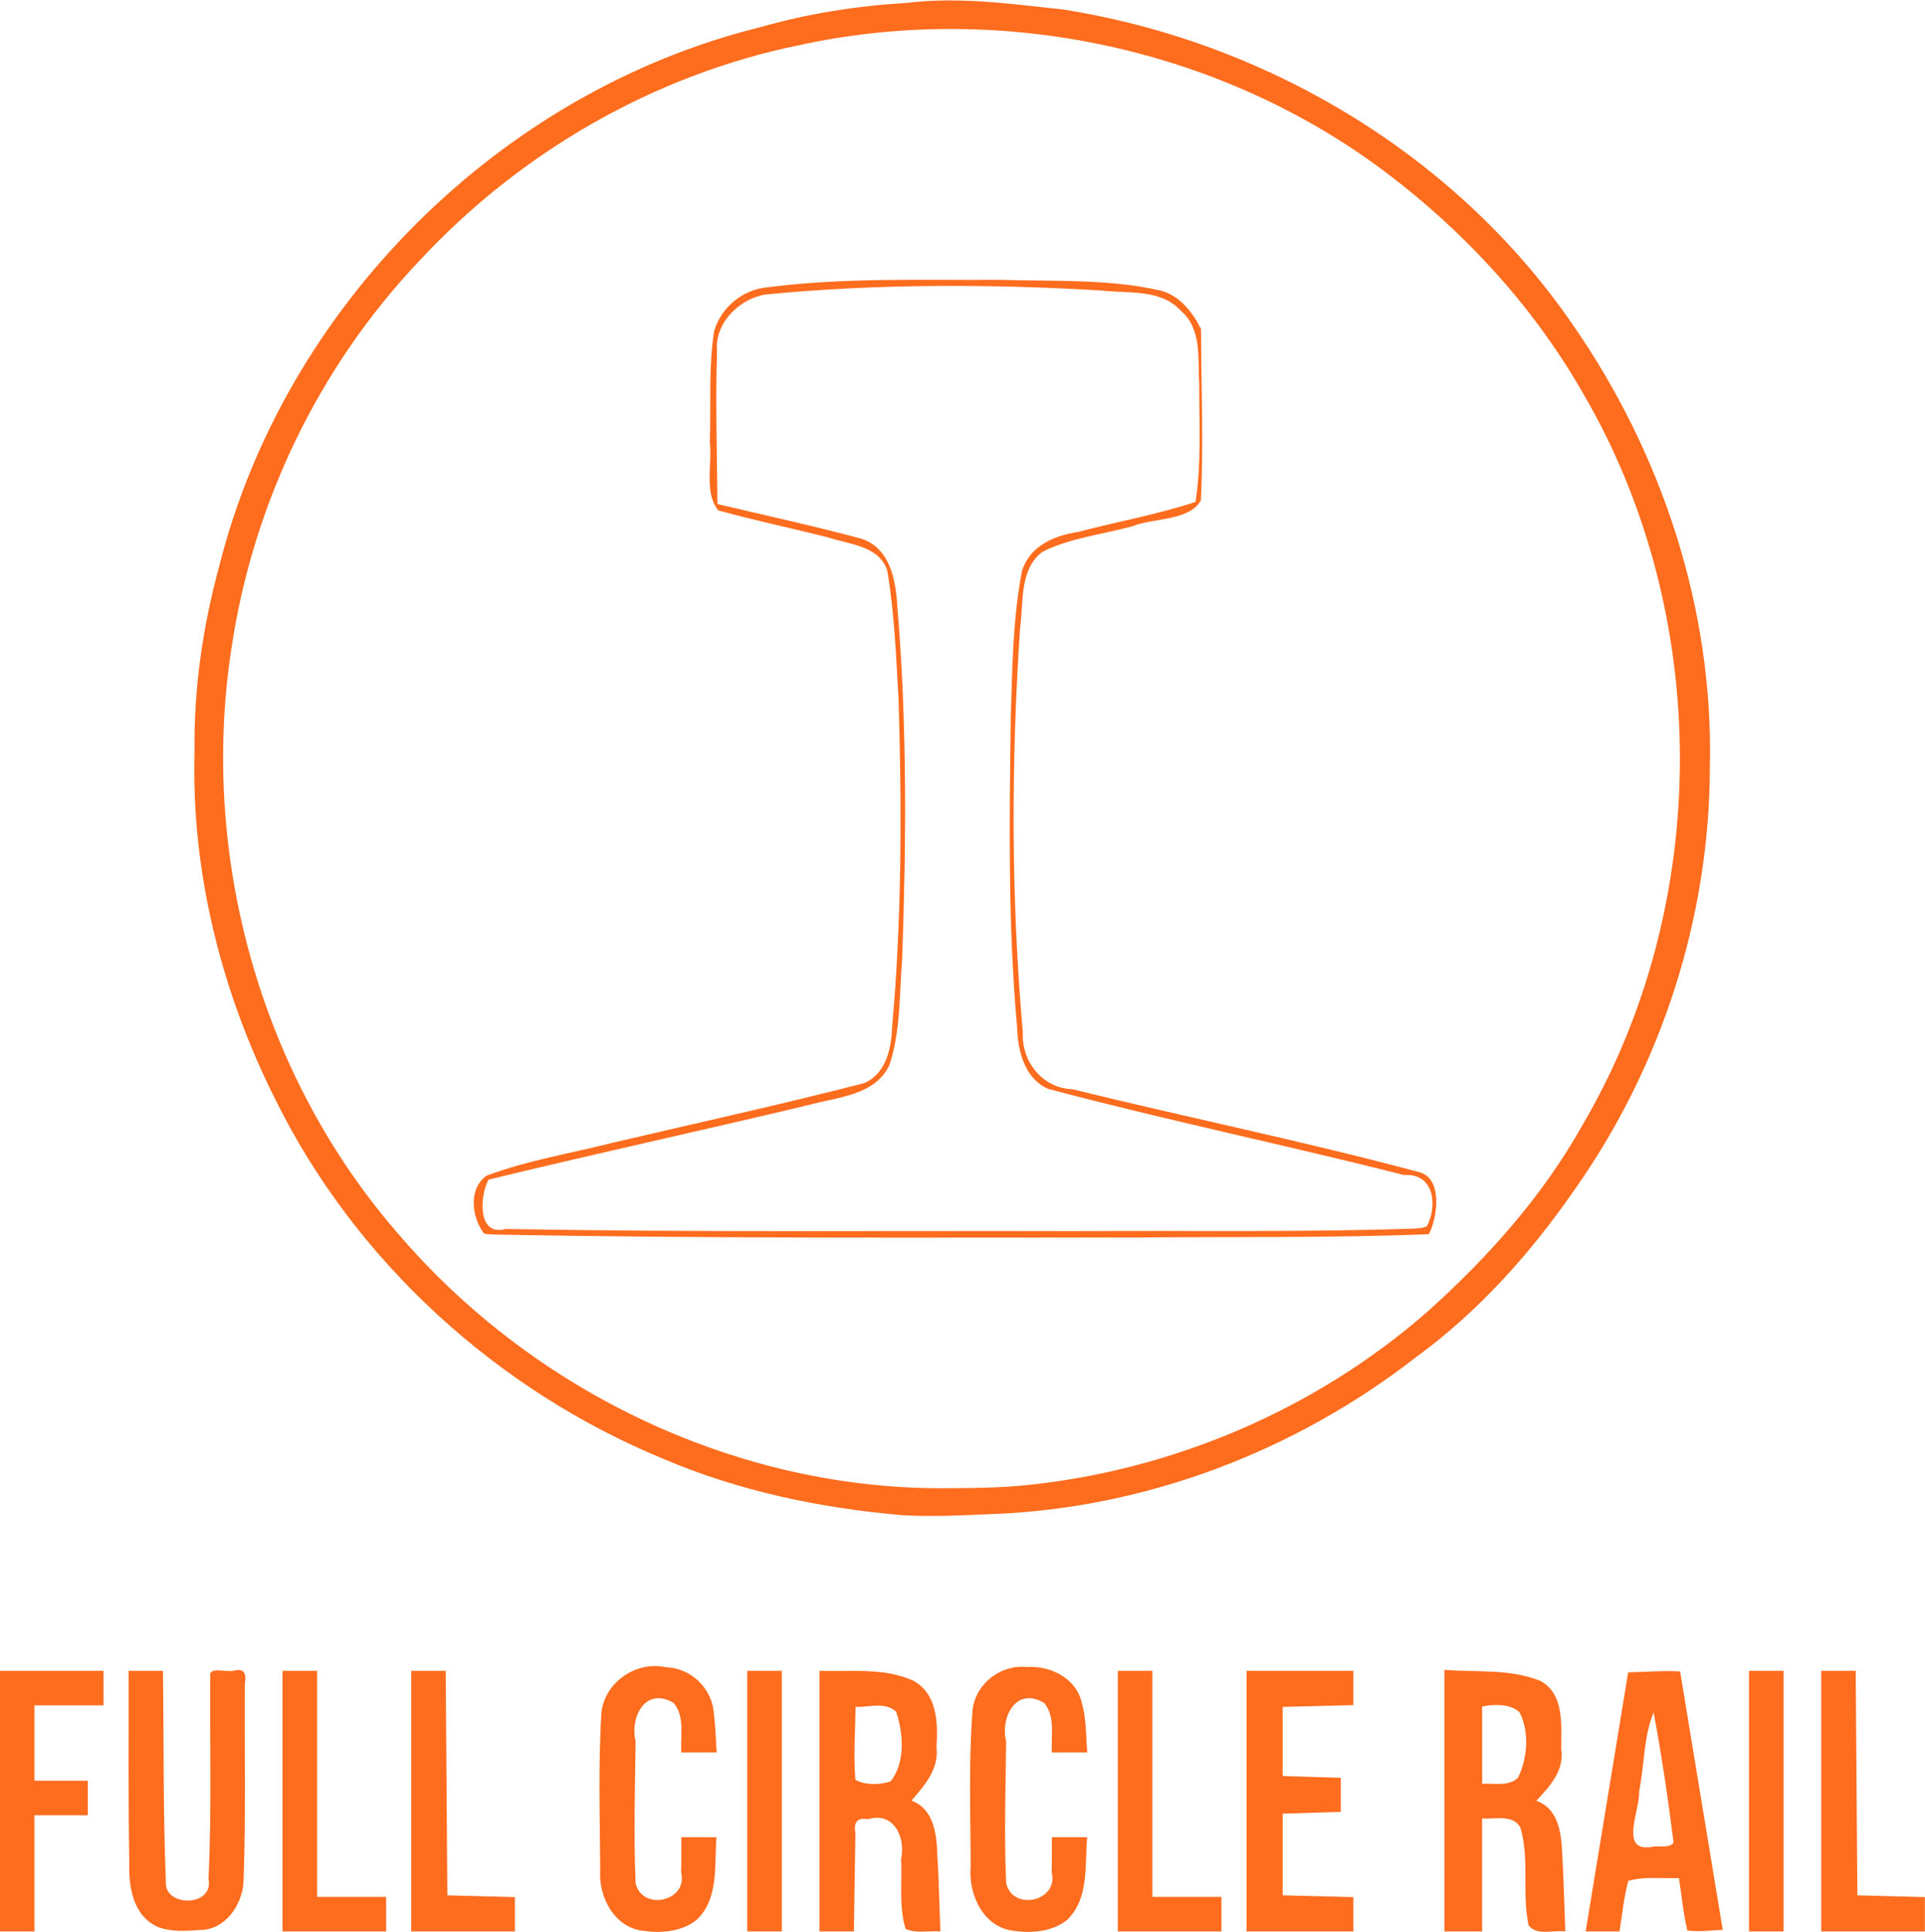 <?xml version="1.0" encoding="UTF-8" standalone="no"?>
<!-- Created with Inkscape (http://www.inkscape.org/) -->

<svg
   width="613"
   height="615.19"
   version="1.1"
   viewBox="0 0 613 615.19"
   id="svg10"
   sodipodi:docname="fcr_logo_square.svg"
   inkscape:version="1.1.2 (0a00cf5339, 2022-02-04)"
   xmlns:inkscape="http://www.inkscape.org/namespaces/inkscape"
   xmlns:sodipodi="http://sodipodi.sourceforge.net/DTD/sodipodi-0.dtd"
   xmlns="http://www.w3.org/2000/svg"
   xmlns:svg="http://www.w3.org/2000/svg">
  <defs
     id="defs14" />
  <sodipodi:namedview
     id="namedview12"
     pagecolor="#ffffff"
     bordercolor="#666666"
     borderopacity="1.0"
     inkscape:pageshadow="2"
     inkscape:pageopacity="0.0"
     inkscape:pagecheckerboard="0"
     showgrid="false"
     inkscape:zoom="1.1687446"
     inkscape:cx="286.20453"
     inkscape:cy="307.16719"
     inkscape:window-width="2256"
     inkscape:window-height="1430"
     inkscape:window-x="0"
     inkscape:window-y="50"
     inkscape:window-maximized="1"
     inkscape:current-layer="g8" />
  <g
     transform="translate(-253.93 -168.39)"
     id="g8">
    <g
       transform="translate(-865.01 -69.398)"
       id="g6">
      <path
         d="m680 620.62c0-0.208 0.787-0.995 1.75-1.75 1.586-1.244 1.621-1.208 0.378 0.378-1.306 1.666-2.128 2.196-2.128 1.372zm11-9c0-0.208 0.787-0.995 1.75-1.75 1.586-1.244 1.621-1.208 0.378 0.378-1.306 1.666-2.128 2.196-2.128 1.372zm13-12.122c1.866-1.925 3.617-3.5 3.892-3.5s-1.027 1.575-2.892 3.5-3.617 3.5-3.892 3.5 1.027-1.575 2.892-3.5zm11-11.878c0-0.208 0.787-0.995 1.75-1.75 1.586-1.244 1.621-1.208 0.378 0.378-1.306 1.666-2.128 2.196-2.128 1.372zm-28.394-8.774c1.042-1.459 2.094-2.459 2.338-2.222 0.244 0.236-0.608 1.43-1.894 2.652l-2.338 2.222zm88.626-145.85c0-1.925 0.206-2.712 0.457-1.75 0.252 0.963 0.252 2.538 0 3.5-0.252 0.963-0.457 0.175-0.457-1.75zm0-11c0-1.925 0.206-2.712 0.457-1.75 0.252 0.963 0.252 2.538 0 3.5-0.252 0.963-0.457 0.175-0.457-1.75zm-168.36-140.75c-1.244-1.586-1.208-1.621 0.378-0.378 1.666 1.306 2.196 2.128 1.372 2.128-0.208 0-0.995-0.787-1.75-1.75zm97.052-9-2.424-2.75 2.75 2.424c1.512 1.333 2.75 2.571 2.75 2.75 0 0.784-0.81 0.146-3.076-2.424zm-23.052-22c-1.244-1.586-1.208-1.621 0.378-0.378 1.666 1.306 2.196 2.128 1.372 2.128-0.208 0-0.995-0.787-1.75-1.75z"
         fill="#AA0000"
         id="path2" />
      <path
         d="m 1323.9,852.63 c -9.239,-0.904 -14.412,-10.739 -13.83,-19.272 -0.088,-16.827 -0.659,-33.707 0.409,-50.505 1.253,-9.502 11.073,-16.203 20.405,-14.175 8.227,0.228 15.012,6.889 15.4,15.109 0.534,3.988 0.592,8.02 0.871,12.03 -3.752,0 -7.505,0 -11.257,0 -0.341,-5.264 1.21,-11.369 -2.421,-15.737 -8.886,-5.334 -14.039,4.336 -12.135,12.189 -0.189,15.068 -0.667,30.161 0.01,45.218 2.105,8.984 16.845,5.804 14.475,-3.57 0.131,-3.699 0.048,-7.401 0.072,-11.102 3.733,0 7.466,0 11.199,0 -0.734,8.995 0.841,19.715 -6.439,26.413 -4.635,3.629 -11.11,4.237 -16.758,3.4 z m 118,0 c -9.673,-0.956 -14.647,-11.48 -13.864,-20.284 -0.019,-16.748 -0.689,-33.557 0.628,-50.265 1.06,-8.225 8.951,-14.291 17.17,-13.462 7.605,-0.557 15.911,3.589 17.625,11.513 1.474,5.096 1.282,10.447 1.695,15.688 -3.752,0 -7.505,0 -11.257,0 -0.341,-5.264 1.21,-11.369 -2.421,-15.737 -8.886,-5.334 -14.039,4.336 -12.135,12.189 -0.189,15.068 -0.667,30.161 0.01,45.218 2.105,8.984 16.845,5.804 14.475,-3.57 0.131,-3.699 0.048,-7.401 0.072,-11.102 3.748,0 7.497,0 11.245,0 -0.799,8.997 0.691,19.682 -6.502,26.425 -4.632,3.619 -11.1,4.224 -16.74,3.387 z m -323,-41.311 c 0,-13.833 0,-27.667 0,-41.5 11,0 22,0 33,0 0,3.667 0,7.333 0,11 -7.333,0 -14.667,0 -22,0 0,8 0,16 0,24 5.667,0 11.333,0 17,0 0,3.667 0,7.333 0,11 -5.667,0 -11.333,0 -17,0 0,12.333 0,24.667 0,37 -3.667,0 -7.333,0 -11,0 0,-13.833 0,-27.667 0,-41.5 z m 50.5,40.15 c -8.049,-3.385 -9.568,-12.872 -9.289,-20.601 -0.369,-20.347 -0.153,-40.699 -0.211,-61.048 3.642,0 7.284,0 10.926,0 0.317,22.319 0.024,44.657 0.93,66.961 -0.782,8.464 15.526,8.38 13.572,-0.835 1.09,-21.736 0.37,-43.525 0.573,-65.285 0.864,-1.877 5.139,-0.343 7.382,-0.841 3.689,-1.035 4.108,1.199 3.618,4.342 -0.143,20.972 0.374,41.961 -0.419,62.92 -0.427,7.396 -5.879,15.307 -13.923,15.283 -4.356,0.291 -8.984,0.634 -13.158,-0.895 z m 39.5,-40.15 c 0,-13.833 0,-27.667 0,-41.5 3.667,0 7.333,0 11,0 0,24 0,48 0,72 7.333,0 14.667,0 22,0 0,3.667 0,7.333 0,11 -11,0 -22,0 -33,0 0,-13.833 0,-27.667 0,-41.5 z m 41,0 c 0,-13.833 0,-27.667 0,-41.5 3.658,0 7.317,0 10.975,0 0.175,23.833 0.35,47.667 0.525,71.5 7.167,0.189 14.333,0.378 21.5,0.568 0,3.644 0,7.288 0,10.932 -11,0 -22,0 -33,0 -10e-5,-13.833 -2e-4,-27.666 -3e-4,-41.5 z m 107,0 c 0,-13.833 0,-27.667 0,-41.5 3.667,0 7.333,0 11,0 0,27.667 0,55.333 0,83 -3.667,0 -7.333,0 -11,0 0,-13.833 0,-27.667 0,-41.5 z m 23,0 c 0,-13.833 0,-27.667 0,-41.5 9.946,0.379 20.45,-1.099 29.755,3.107 7.734,4.088 8.026,13.527 7.494,21.166 0.948,7.128 -4.192,12.655 -7.965,17.062 6.933,2.549 8.016,10.313 8.214,16.832 0.503,8.27 0.676,16.556 1.002,24.834 -3.664,-0.296 -7.7,0.734 -11.079,-0.796 -2.208,-7.089 -1.042,-14.87 -1.433,-22.241 1.504,-6.924 -2.337,-15.256 -10.589,-12.692 -3.651,-0.711 -4.532,1.234 -3.966,4.567 -0.16,10.386 -0.32,20.772 -0.479,31.158 -3.651,0 -7.303,0 -10.954,0 -10e-5,-13.833 -10e-5,-27.666 -2e-4,-41.499 z m 22.6,-6.265 c 4.811,-5.862 4.131,-15.403 1.794,-22.223 -3.505,-3.215 -8.597,-1.378 -12.895,-1.511 -0.094,7.726 -0.731,15.477 -0.067,23.186 3.057,1.822 7.838,1.654 11.167,0.548 z m 72.4,6.265 c 0,-13.833 0,-27.667 0,-41.5 3.667,0 7.333,0 11,0 0,24 0,48 0,72 7.333,0 14.667,0 22,0 0,3.667 0,7.333 0,11 -11,0 -22,0 -33,0 0,-13.833 0,-27.667 0,-41.5 z m 41,0 c 0,-13.833 0,-27.667 0,-41.5 11.333,0 22.667,0 34,0 0,3.645 0,7.289 0,10.934 -7.5,0.189 -15,0.377 -22.5,0.566 0,7.333 0,14.667 0,22 6.167,0.192 12.333,0.383 18.5,0.575 0,3.617 0,7.233 0,10.85 -6.167,0.192 -12.333,0.383 -18.5,0.575 0,8.667 0,17.333 0,26 7.5,0.189 15,0.377 22.5,0.566 0,3.645 0,7.289 0,10.934 -11.333,0 -22.667,0 -34,0 0,-13.833 0,-27.666 0,-41.499 z m 63,-0.144 c 0,-13.881 0,-27.763 0,-41.644 10.198,0.789 20.892,-0.394 30.547,3.503 7.775,4.145 6.623,14.309 6.654,21.75 1.124,7.019 -4.105,12.249 -7.915,16.423 6.981,2.47 7.99,10.297 8.211,16.779 0.503,8.27 0.676,16.556 1.002,24.834 -3.861,-0.555 -9.091,1.524 -11.69,-1.968 -2.205,-10.252 0.415,-21.156 -2.673,-31.254 -2.503,-4.163 -8.06,-2.408 -12.137,-2.78 0,12 0,24 0,36 -4,0 -8,0 -12,0 2e-4,-13.881 5e-4,-27.762 7e-4,-41.642 z m 23.407,-7.253 c 3.074,-6.245 3.738,-14.511 0.536,-20.83 -2.752,-2.91 -8.916,-2.673 -11.942,-1.839 0,8.189 0,16.377 0,24.566 3.805,-0.264 8.33,0.929 11.407,-1.897 z m 22.186,45.147 c 4.309,-26.25 8.615,-52.5 12.922,-78.75 5.512,-0.114 11.038,-0.61 16.544,-0.29 4.537,27.428 9.047,54.86 13.569,82.29 -3.742,0.116 -7.516,0.689 -11.242,0.219 -1.343,-5.485 -1.827,-11.144 -2.697,-16.719 -5.362,0.205 -10.919,-0.596 -16.119,0.887 -1.461,5.26 -1.926,10.736 -2.813,16.113 -3.593,0 -7.187,0 -10.78,0 0.205,-1.25 0.41,-2.5 0.616,-3.75 z m 27.38,-24.5 c -1.722,-13.868 -3.771,-27.723 -6.345,-41.456 -3.199,7.433 -2.929,16.901 -4.636,25.116 0.404,5.985 -6.753,19.799 4.508,17.59 1.984,-0.309 5.093,0.549 6.473,-1.25 z m 24.028,-13.25 c 0,-13.833 0,-27.667 0,-41.5 3.667,0 7.333,0 11,0 0,27.667 0,55.333 0,83 -3.667,0 -7.333,0 -11,0 0,-13.833 0,-27.667 0,-41.5 z m 23,0 c 0,-13.833 0,-27.667 0,-41.5 3.658,0 7.317,0 10.975,0 0.175,23.833 0.35,47.667 0.525,71.5 7.167,0.189 14.333,0.378 21.5,0.568 0,3.644 0,7.288 0,10.932 -11,0 -22,0 -33,0 -10e-5,-13.833 -2e-4,-27.666 -3e-4,-41.5 z m -293,-91.084 c -25.98,-2.258 -51.79,-7.678 -75.84,-17.949 -52.843,-21.839 -97.802,-62.688 -123.257,-114.023 -17.243,-34.216 -26.971,-72.497 -25.924,-110.92 -0.253,-19.984 2.58,-39.879 7.839,-59.142 20.707,-82.712 89.404,-151.255 172.187,-171.719 15.274,-4.386 30.994,-6.842 46.845,-7.772 16.557,-2.047 33.186,0.341 49.655,2.096 64.346,10.095 124.91,46.027 162.044,99.912 28.729,41.139 45.225,91.169 43.978,141.527 -0.104,47.778 -15.453,95.189 -42.954,134.208 -14.029,20.298 -30.638,38.965 -50.664,53.534 -38.273,29.788 -85.708,47.968 -134.266,49.893 -9.866,0.412 -19.78,0.991 -29.644,0.356 z m 39.576,-9.492 c 46.774,-4.701 92.136,-24.03 127.613,-54.913 19.457,-17.38 37.095,-37.077 49.873,-59.947 41.251,-70.326 41.224,-162.619 0.025,-232.957 -16.846,-29.463 -40.684,-54.631 -68.259,-74.284 -51.992,-36.623 -119.405,-50.017 -181.5,-36.434 -46.274,9.504 -88.938,34.235 -120.959,68.857 -31.957,33.741 -52.896,77.457 -59.658,123.397 -10.089,65.714 9.205,135.623 52.906,185.937 43.26,50.786 109.123,82.273 176.111,81.269 7.956,0.008 15.927,-0.166 23.85,-0.926 z m -172.38,-80.124 c -3.825,-4.964 -5.207,-14.113 0.724,-18.435 13.142,-4.937 27.148,-7.168 40.732,-10.632 26.566,-6.227 53.229,-12.078 79.655,-18.876 6.901,-3.076 8.579,-10.985 8.81,-17.811 3.137,-34.697 3.111,-69.618 2.062,-104.416 -0.808,-13.67 -1.289,-27.468 -3.603,-40.967 -2.474,-7.918 -12.266,-8.374 -18.92,-10.604 -11.613,-2.906 -23.334,-5.393 -34.882,-8.552 -4.61,-5.756 -1.863,-14.606 -2.695,-21.598 0.417,-11.852 -0.473,-23.853 1.379,-35.592 2.325,-7.602 9.151,-13.216 17.099,-13.878 24.564,-3.169 49.439,-2.204 74.149,-2.372 16.815,0.547 33.934,-0.345 50.458,3.315 6.35,1.381 10.664,6.965 13.337,12.404 0.034,18.165 0.827,36.35 -0.043,54.501 -3.76,6.655 -15.069,5.521 -22.038,8.312 -9.502,2.609 -19.656,3.645 -28.5,8.134 -7.351,5.72 -5.868,15.948 -7.045,24.178 -2.854,42.876 -2.903,86.012 0.883,128.83 -0.497,9.282 6.29,17.764 15.823,18.078 36.715,9.029 73.798,16.575 110.318,26.381 7.673,1.832 5.907,14.545 3.162,19.768 -30.905,1.252 -61.876,0.777 -92.809,1.06 -68.149,-0.021 -136.312,0.37 -204.451,-0.943 -1.198,-0.085 -2.437,-0.035 -3.606,-0.286 z m 300.23,-2.371 c 3.528,-6.737 2.211,-16.979 -7.3,-16.301 -37.667,-9.567 -75.754,-17.447 -113.312,-27.429 -7.609,-3.364 -9.637,-12.153 -9.899,-19.702 -2.94,-32.731 -2.419,-65.658 -2.006,-98.484 0.506,-15.588 0.586,-31.348 3.57,-46.692 2.396,-7.911 10.216,-11.359 17.757,-12.43 12.474,-3.305 25.252,-5.555 37.512,-9.599 1.914,-12.347 1.146,-25.032 1.179,-37.522 -0.504,-8.011 0.972,-17.545 -5.893,-23.374 -6.452,-7.071 -16.736,-5.361 -25.321,-6.435 -35.535,-2.07 -71.273,-2.158 -106.724,1.263 -8.483,1.274 -16.516,9.157 -15.61,18.165 -0.531,16.186 0.016,32.381 0.119,48.571 15.342,3.658 30.774,6.971 46,11.092 8.992,3.07 10.793,13.106 11.277,21.363 3.148,37.395 2.874,75.016 1.548,112.493 -0.899,11.242 -0.476,22.917 -4.051,33.714 -4.6,9.719 -16.562,10.168 -25.605,12.689 -33.973,8.107 -68.103,15.548 -102.045,23.78 -2.72,4.841 -3.817,18.234 5.488,15.726 60.626,1.081 121.27,0.518 181.903,0.677 35.813,-0.211 71.648,0.4 107.445,-0.806 1.34,-0.137 2.744,-0.113 3.968,-0.758 z"
         fill="#fe6c1e"
         id="path4"
         style="stroke-width:8;stroke-miterlimit:4;stroke-dasharray:none" />
    </g>
  </g>
</svg>
